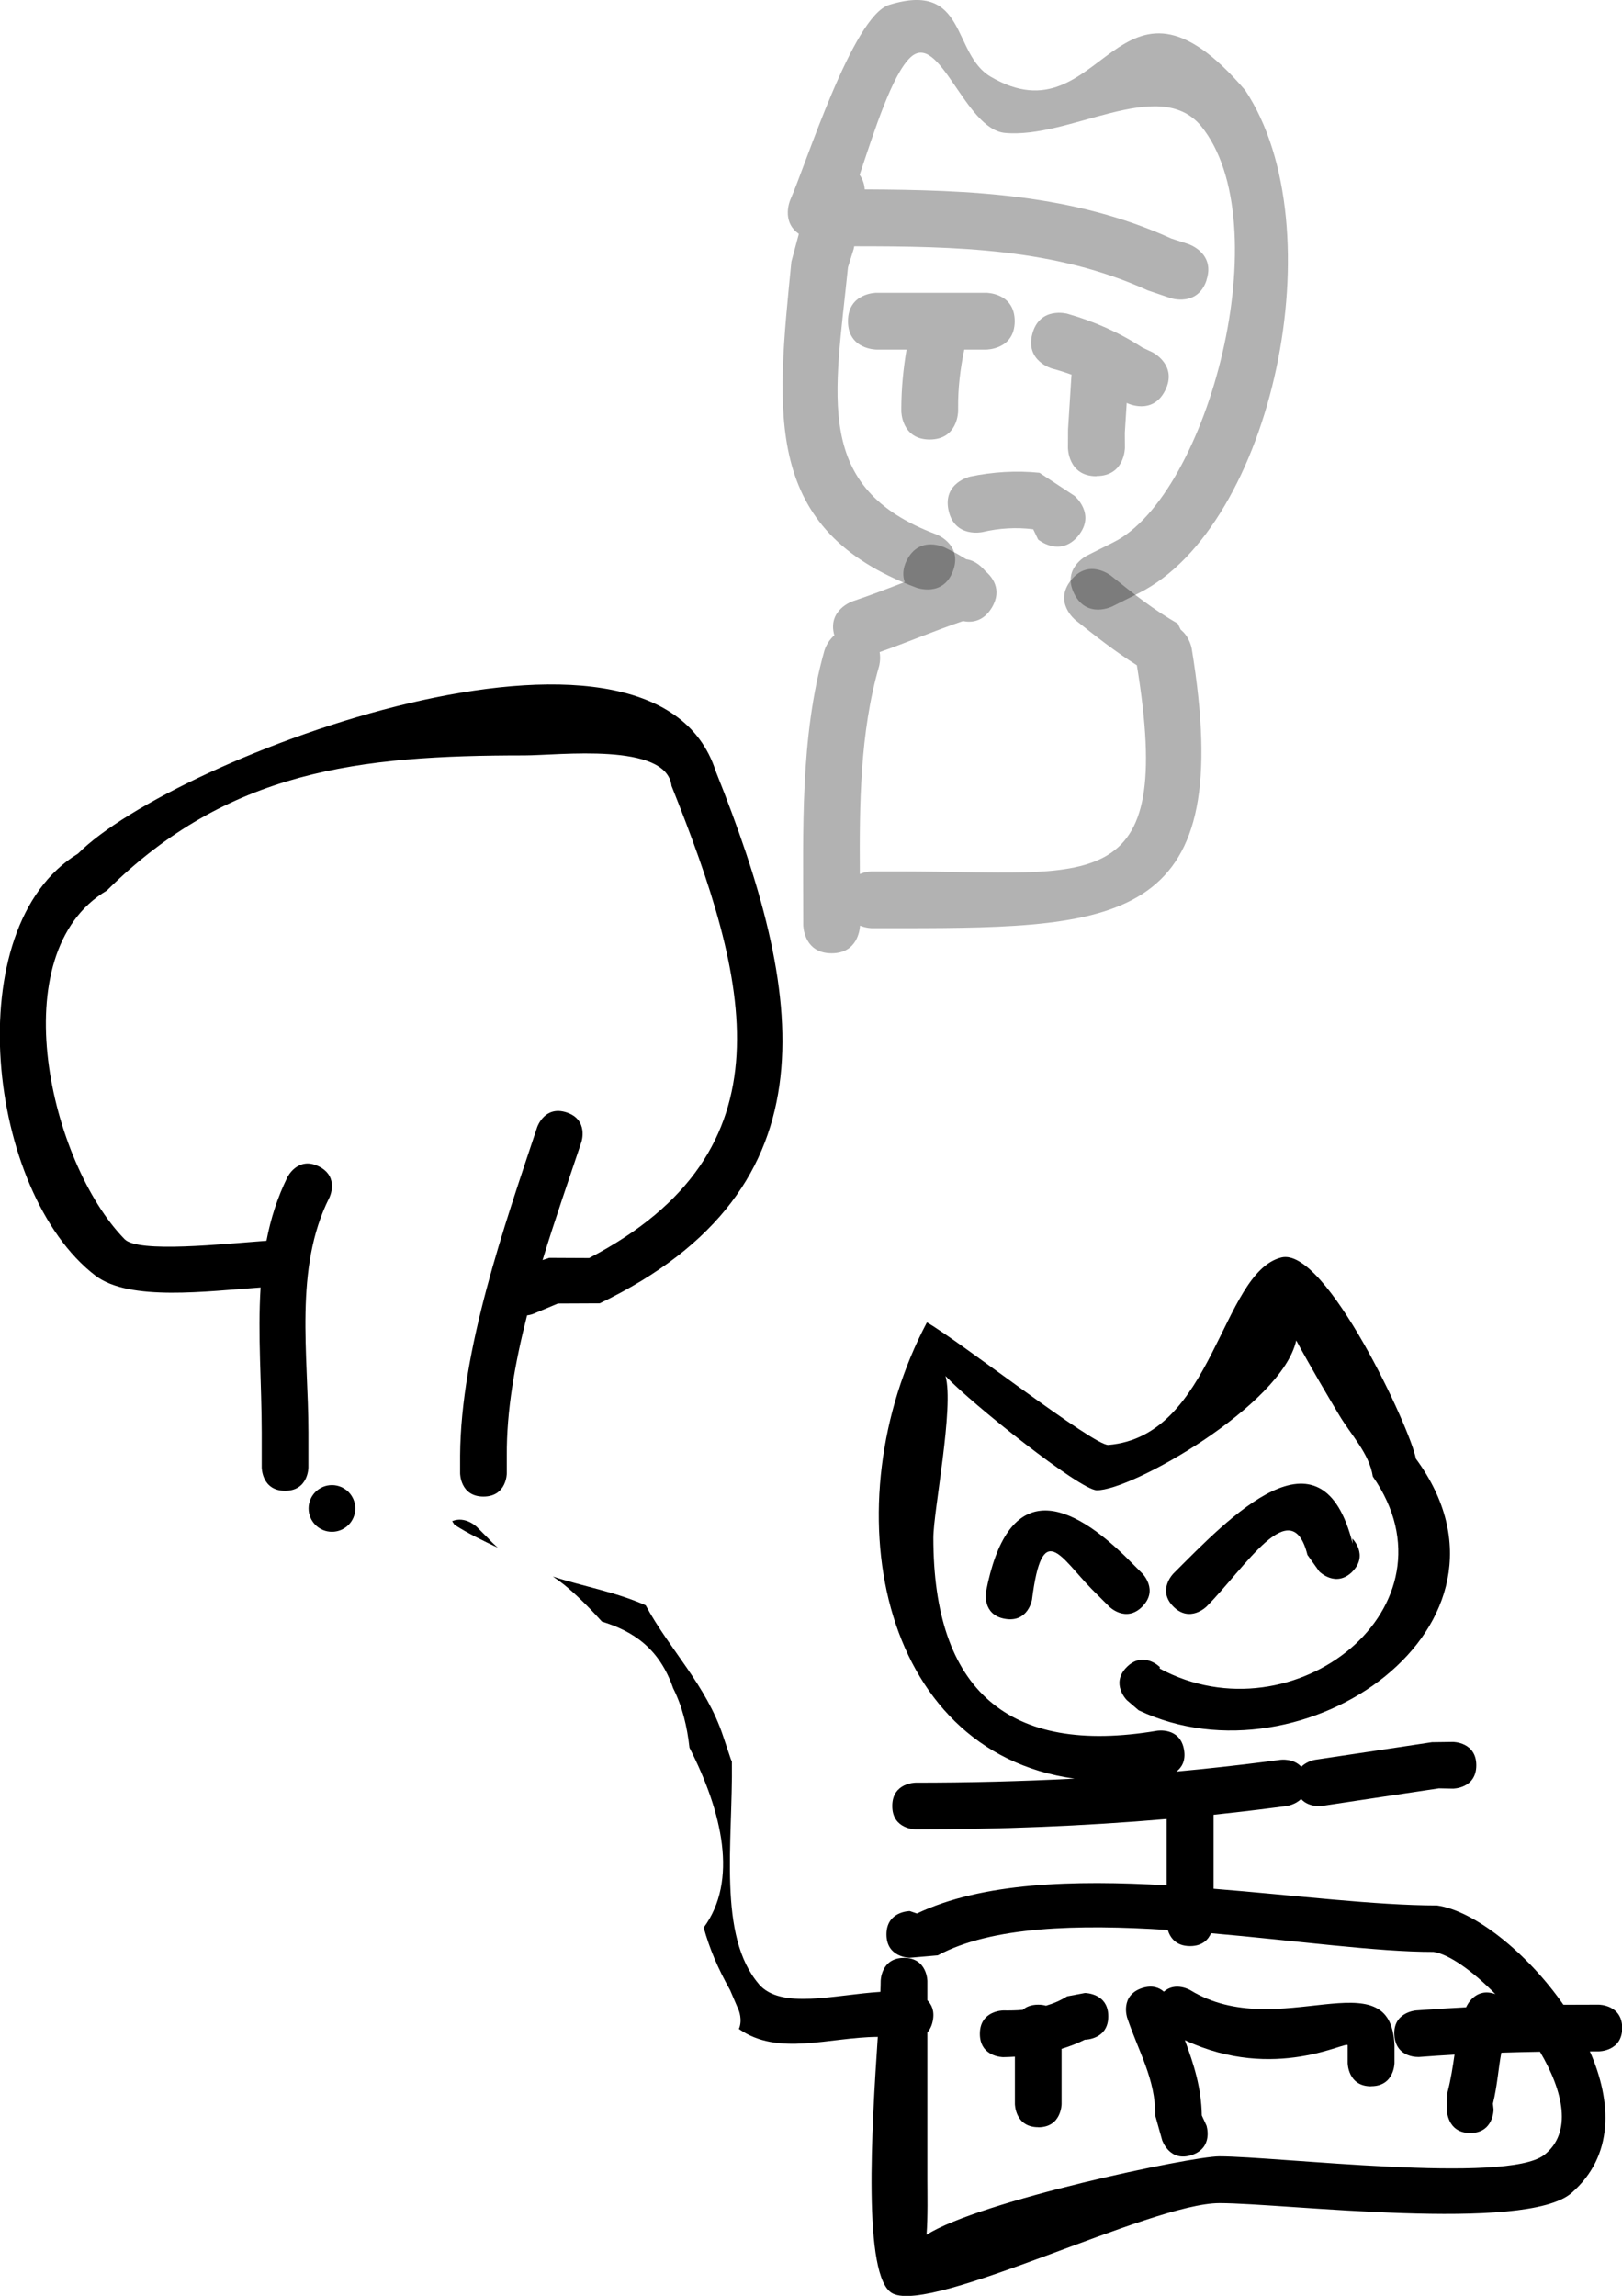 <svg version="1.1" xmlns="http://www.w3.org/2000/svg" xmlns:xlink="http://www.w3.org/1999/xlink" width="17.366" height="24.582" viewBox="0,0,17.366,24.582"><g transform="translate(-231.317,-167.709)"><g stroke="none" stroke-width="0.5" stroke-miterlimit="10"><path d="M239.441,188.953c0.237,0.276 0.814,0.113 1.302,0.083c0.002,-0.046 0.003,-0.085 0.003,-0.114c0,0 0,-0.25 0.25,-0.25c0.25,0 0.25,0.25 0.25,0.25c0,0.068 0,0.136 0,0.204c0.045,0.045 0.079,0.114 0.058,0.22c-0.011,0.055 -0.032,0.095 -0.058,0.124c0,0.525 0,1.051 0,1.577c0,0.136 0.006,0.399 -0.009,0.59c0.572,-0.364 2.831,-0.84 3.134,-0.84c0.619,0 3.076,0.3 3.479,-0.015c0.305,-0.239 0.205,-0.681 -0.045,-1.105c-0.138,0.002 -0.276,0.006 -0.414,0.01c-0.033,0.176 -0.042,0.349 -0.09,0.546l0.007,0.064c0,0 0,0.25 -0.25,0.25c-0.25,0 -0.25,-0.25 -0.25,-0.25l0.007,-0.186c0.037,-0.144 0.056,-0.274 0.075,-0.403c-0.125,0.007 -0.25,0.015 -0.376,0.025c0,0 -0.249,0.019 -0.268,-0.23c-0.019,-0.249 0.23,-0.268 0.23,-0.268c0.18,-0.014 0.359,-0.025 0.538,-0.034c0.011,-0.025 0.103,-0.217 0.313,-0.141c-0.244,-0.249 -0.497,-0.428 -0.662,-0.452c-0.605,0.001 -1.485,-0.122 -2.382,-0.2c-0.029,0.067 -0.091,0.138 -0.225,0.138c-0.158,0 -0.216,-0.1 -0.238,-0.173c-0.958,-0.062 -1.884,-0.04 -2.463,0.272l-0.299,0.026c0,0 -0.25,0 -0.25,-0.25c0,-0.25 0.25,-0.25 0.25,-0.25l0.076,0.026c0.698,-0.332 1.676,-0.36 2.674,-0.302c0,-0.237 0,-0.488 0,-0.71c-0.893,0.077 -1.788,0.111 -2.688,0.111c0,0 -0.25,0 -0.25,-0.25c0,-0.25 0.25,-0.25 0.25,-0.25c0.569,0 1.135,-0.014 1.701,-0.043c-2.108,-0.292 -2.607,-2.947 -1.58,-4.885c0.339,0.192 1.79,1.325 1.943,1.312c1.127,-0.094 1.203,-1.843 1.851,-2.007c0.477,-0.121 1.389,1.847 1.441,2.154c1.313,1.784 -1.204,3.533 -2.968,2.694l-0.127,-0.109c0,0 -0.177,-0.177 0,-0.354c0.177,-0.177 0.354,0 0.354,0l-0.002,0.016c1.438,0.774 3.252,-0.664 2.282,-2.056c-0.038,-0.248 -0.233,-0.444 -0.361,-0.659c-0.106,-0.177 -0.308,-0.519 -0.459,-0.798c-0.153,0.695 -1.77,1.612 -2.137,1.604c-0.178,-0.004 -1.332,-0.92 -1.618,-1.223c0.094,0.331 -0.13,1.446 -0.13,1.732c0,1.625 0.796,2.337 2.396,2.066c0,0 0.247,-0.041 0.288,0.205c0.02,0.119 -0.027,0.19 -0.081,0.232c0.326,-0.03 0.652,-0.066 0.978,-0.108l0.137,-0.018c0,0 0.137,-0.018 0.221,0.075c0.063,-0.062 0.149,-0.075 0.149,-0.075c0.417,-0.062 0.833,-0.125 1.25,-0.188l0.225,-0.003c0,0 0.25,0 0.25,0.25c0,0.25 -0.25,0.25 -0.25,0.25l-0.15,-0.003c-0.417,0.062 -0.833,0.125 -1.25,0.188c0,0 -0.14,0.021 -0.226,-0.074c-0.064,0.063 -0.154,0.075 -0.154,0.075l-0.137,0.018c-0.215,0.028 -0.43,0.053 -0.646,0.076c0,0.264 0,0.528 0,0.792c0.873,0.07 1.729,0.178 2.393,0.179c0.398,0.056 0.962,0.503 1.353,1.063c0.105,-0.001 0.211,-0.001 0.317,-0.001h0.062c0,0 0.25,0 0.25,0.25c0,0.25 -0.25,0.25 -0.25,0.25h-0.062c-0.011,0 -0.022,0 -0.034,0c0.239,0.545 0.258,1.118 -0.195,1.515c-0.492,0.432 -3.08,0.11 -3.771,0.11c-0.737,-0 -3.061,1.185 -3.498,0.968c-0.327,-0.162 -0.223,-1.801 -0.16,-2.748c-0.522,0.003 -1.069,0.211 -1.487,-0.085c0.042,-0.098 -0.003,-0.203 -0.003,-0.203l-0.091,-0.212c-0.136,-0.243 -0.22,-0.445 -0.283,-0.67c0.37,-0.501 0.2,-1.235 -0.152,-1.926c-0.025,-0.227 -0.077,-0.443 -0.175,-0.637c-0.149,-0.431 -0.432,-0.612 -0.763,-0.714c-0.15,-0.167 -0.29,-0.302 -0.405,-0.395c-0.039,-0.031 -0.079,-0.06 -0.12,-0.087c0.321,0.105 0.672,0.164 0.994,0.308c0.254,0.472 0.649,0.854 0.83,1.404l0.081,0.242c0,0 0.004,0.011 0.012,0.028c0.011,0.868 -0.155,1.866 0.29,2.383z" fill="#000000"/><path d="M236.422,184.058l0.125,0.125c0.032,0.035 0.065,0.067 0.1,0.097c-0.158,-0.074 -0.315,-0.15 -0.464,-0.245l-0.025,-0.039c0.142,-0.059 0.264,0.062 0.264,0.062z" fill="#000000"/><path d="M242.433,190.485c-0.25,0 -0.25,-0.25 -0.25,-0.25c0,-0.127 0,-0.323 0,-0.505c-0.042,0.003 -0.084,0.004 -0.125,0.005c0,0 -0.25,0 -0.25,-0.25c0,-0.25 0.25,-0.25 0.25,-0.25c0.068,0.001 0.138,-0 0.208,-0.006c0.037,-0.033 0.09,-0.056 0.167,-0.056c0.032,0 0.059,0.004 0.083,0.011c0.08,-0.023 0.156,-0.056 0.226,-0.1l0.191,-0.036c0,0 0.25,0 0.25,0.25c0,0.25 -0.25,0.25 -0.25,0.25l0.007,-0.004c-0.082,0.041 -0.168,0.075 -0.257,0.102c0,0.134 0,0.268 0,0.402v0.188c0,0 0,0.25 -0.25,0.25z" fill="#000000"/><path d="M245.996,190.047c-0.25,0 -0.25,-0.25 -0.25,-0.25v-0.188c0.004,-0.061 -0.777,0.398 -1.743,-0.056c0.095,0.258 0.176,0.506 0.181,0.806l0.05,0.108c0,0 0.079,0.237 -0.158,0.316c-0.237,0.079 -0.316,-0.158 -0.316,-0.158l-0.075,-0.267c0.007,-0.381 -0.18,-0.686 -0.3,-1.046c0,0 -0.079,-0.237 0.158,-0.316c0.109,-0.036 0.185,-0.006 0.235,0.038c0.126,-0.111 0.285,-0.015 0.285,-0.015c0.941,0.575 2.145,-0.367 2.184,0.589v0.188c0,0 0,0.25 -0.25,0.25z" fill="#000000"/><path d="M243.547,184.911c-0.177,0.177 -0.354,0 -0.354,0l-0.188,-0.188c-0.338,-0.347 -0.529,-0.753 -0.639,0.114c0,0 -0.041,0.247 -0.288,0.205c-0.247,-0.041 -0.205,-0.288 -0.205,-0.288c0.227,-1.17 0.83,-1.02 1.486,-0.386l0.188,0.188c0,0 0.177,0.177 0,0.354z" fill="#000000"/><path d="M245.797,184.536c-0.177,0.177 -0.354,0 -0.354,0l-0.128,-0.179c-0.171,-0.682 -0.667,0.14 -1.081,0.554c0,0 -0.177,0.177 -0.354,0c-0.177,-0.177 0,-0.354 0,-0.354c0.594,-0.594 1.587,-1.65 1.919,-0.321l-0.003,-0.054c0,0 0.177,0.177 0,0.354z" fill="#000000"/><path d="M237.198,181.177c0.142,0.001 0.285,0.001 0.427,0.002c2.198,-1.147 1.715,-2.972 0.882,-5.055c-0.054,-0.472 -1.209,-0.327 -1.575,-0.327c-1.767,0 -3.168,0.156 -4.471,1.447c-1.134,0.673 -0.606,2.92 0.19,3.733c0.147,0.15 1.054,0.051 1.519,0.017c0.045,-0.235 0.117,-0.464 0.226,-0.684c0,0 0.112,-0.224 0.335,-0.112c0.224,0.112 0.112,0.335 0.112,0.335c-0.381,0.757 -0.224,1.681 -0.224,2.513v0.375c0,0 0,0.25 -0.25,0.25c-0.25,0 -0.25,-0.25 -0.25,-0.25v-0.375c0,-0.513 -0.044,-1.04 -0.012,-1.552c-0.571,0.039 -1.404,0.153 -1.77,-0.128c-1.159,-0.889 -1.479,-3.732 -0.185,-4.517c1.019,-1.029 6.16,-2.973 6.829,-0.88c0.944,2.359 1.316,4.462 -1.243,5.695c-0.149,0.001 -0.298,0.001 -0.448,0.002l-0.267,0.112c0,0 -0.026,0.01 -0.063,0.015c-0.131,0.513 -0.221,1.028 -0.217,1.502v0.188c0,0 0,0.25 -0.25,0.25c-0.25,0 -0.25,-0.25 -0.25,-0.25v-0.188c0.008,-1.135 0.471,-2.452 0.825,-3.517c0,0 0.079,-0.237 0.316,-0.158c0.237,0.079 0.158,0.316 0.158,0.316c-0.13,0.39 -0.281,0.821 -0.416,1.265z" fill="#000000"/><path d="M234.621,183.86c0,-0.138 0.112,-0.25 0.25,-0.25c0.138,0 0.25,0.112 0.25,0.25c0,0.138 -0.112,0.25 -0.25,0.25c-0.138,0 -0.25,-0.112 -0.25,-0.25z" fill="#000000"/><g fill-opacity="0.302" fill="#000000"><path d="M241.026,173.708c0.136,-0.272 0.408,-0.136 0.408,-0.136l0.128,0.065c0.033,0.02 0.067,0.04 0.1,0.06c0.055,0.007 0.114,0.034 0.174,0.093c0.011,0.011 0.022,0.023 0.031,0.034c0.065,0.055 0.188,0.193 0.069,0.391c-0.092,0.153 -0.219,0.162 -0.309,0.144c-0.302,0.102 -0.592,0.227 -0.892,0.332c0.014,0.081 -0.006,0.151 -0.006,0.151c-0.205,0.71 -0.211,1.478 -0.206,2.225c0.068,-0.028 0.129,-0.028 0.129,-0.028h0.323c2.022,0 2.926,0.319 2.514,-2.207c-0.23,-0.145 -0.445,-0.314 -0.657,-0.483c0,0 -0.238,-0.19 -0.048,-0.428c0.19,-0.238 0.428,-0.048 0.428,-0.048c0.228,0.183 0.459,0.368 0.714,0.512l0.033,0.067c0.096,0.075 0.117,0.201 0.117,0.201c0.479,2.924 -0.72,2.994 -3.101,2.994h-0.323c0,0 -0.06,0 -0.127,-0.027c-0.003,0.049 -0.03,0.296 -0.304,0.296c-0.304,0 -0.304,-0.304 -0.304,-0.304v-0.054c0,-0.958 -0.035,-1.957 0.227,-2.884c0,0 0.027,-0.096 0.106,-0.162c-0.078,-0.274 0.198,-0.366 0.198,-0.366c0.188,-0.063 0.372,-0.134 0.556,-0.205c-0.023,-0.062 -0.025,-0.14 0.022,-0.235z"/><path d="M244.235,170.709c-0.096,0.289 -0.385,0.192 -0.385,0.192l-0.244,-0.083c-0.996,-0.453 -2.059,-0.472 -3.143,-0.472c-0.003,0.018 -0.006,0.029 -0.006,0.029l-0.061,0.196c-0.141,1.39 -0.377,2.364 0.946,2.86c0,0 0.285,0.107 0.178,0.392c-0.107,0.285 -0.392,0.178 -0.392,0.178c-1.651,-0.62 -1.499,-1.855 -1.338,-3.49l0.08,-0.298c-0.194,-0.134 -0.091,-0.366 -0.091,-0.366c0.168,-0.378 0.667,-1.964 1.057,-2.086c0.837,-0.26 0.67,0.524 1.087,0.769c1.21,0.711 1.346,-1.467 2.726,0.146c0.977,1.472 0.291,4.667 -1.138,5.383l-0.285,0.143c0,0 -0.272,0.136 -0.408,-0.136c-0.136,-0.272 0.136,-0.408 0.136,-0.408l0.285,-0.143c1.012,-0.505 1.79,-3.425 0.931,-4.464c-0.456,-0.53 -1.4,0.148 -2.096,0.081c-0.429,-0.042 -0.701,-1.105 -1.012,-0.806c-0.192,0.184 -0.382,0.776 -0.541,1.255c0.031,0.045 0.051,0.098 0.054,0.156c1.135,0.005 2.235,0.05 3.283,0.526l0.184,0.06c0,0 0.289,0.096 0.192,0.385z"/><path d="M241.271,172.415c-0.304,0 -0.304,-0.304 -0.304,-0.304v-0.036c0.001,-0.208 0.021,-0.417 0.056,-0.623c-0.119,0 -0.23,0 -0.323,0c0,0 -0.304,0 -0.304,-0.304c0,-0.304 0.304,-0.304 0.304,-0.304c0.321,0 0.642,0 0.963,0h0.214c0,0 0.304,0 0.304,0.304c0,0.304 -0.304,0.304 -0.304,0.304c-0.07,0 -0.15,0 -0.236,0c-0.001,0.003 -0.001,0.005 -0.001,0.005c-0.042,0.203 -0.067,0.411 -0.065,0.618v0.036c0,0 0,0.304 -0.304,0.304z"/><path d="M243.055,172.808c-0.304,0 -0.304,-0.304 -0.304,-0.304l0.001,-0.197c0.012,-0.19 0.024,-0.381 0.036,-0.571c0,0 0,-0.005 0.002,-0.015c-0.068,-0.025 -0.137,-0.047 -0.206,-0.065c0,0 -0.294,-0.08 -0.214,-0.374c0.08,-0.294 0.374,-0.214 0.374,-0.214c0.282,0.08 0.557,0.201 0.802,0.361l0.11,0.052c0,0 0.272,0.136 0.136,0.408c-0.136,0.272 -0.408,0.136 -0.408,0.136l-0.004,-0.002c-0.007,0.107 -0.013,0.213 -0.02,0.32l0.001,0.159c0,0 0,0.304 -0.304,0.304z"/><path d="M242.861,173.447c-0.195,0.234 -0.429,0.039 -0.429,0.039l-0.053,-0.11c-0.18,-0.023 -0.366,-0.012 -0.543,0.03c0,0 -0.297,0.066 -0.363,-0.231c-0.066,-0.297 0.231,-0.363 0.231,-0.363c0.242,-0.051 0.495,-0.066 0.742,-0.041l0.375,0.247c0,0 0.234,0.195 0.039,0.429z"/></g></g></g></svg><!--rotationCenter:8.682985650898246:12.29115319949122-->
